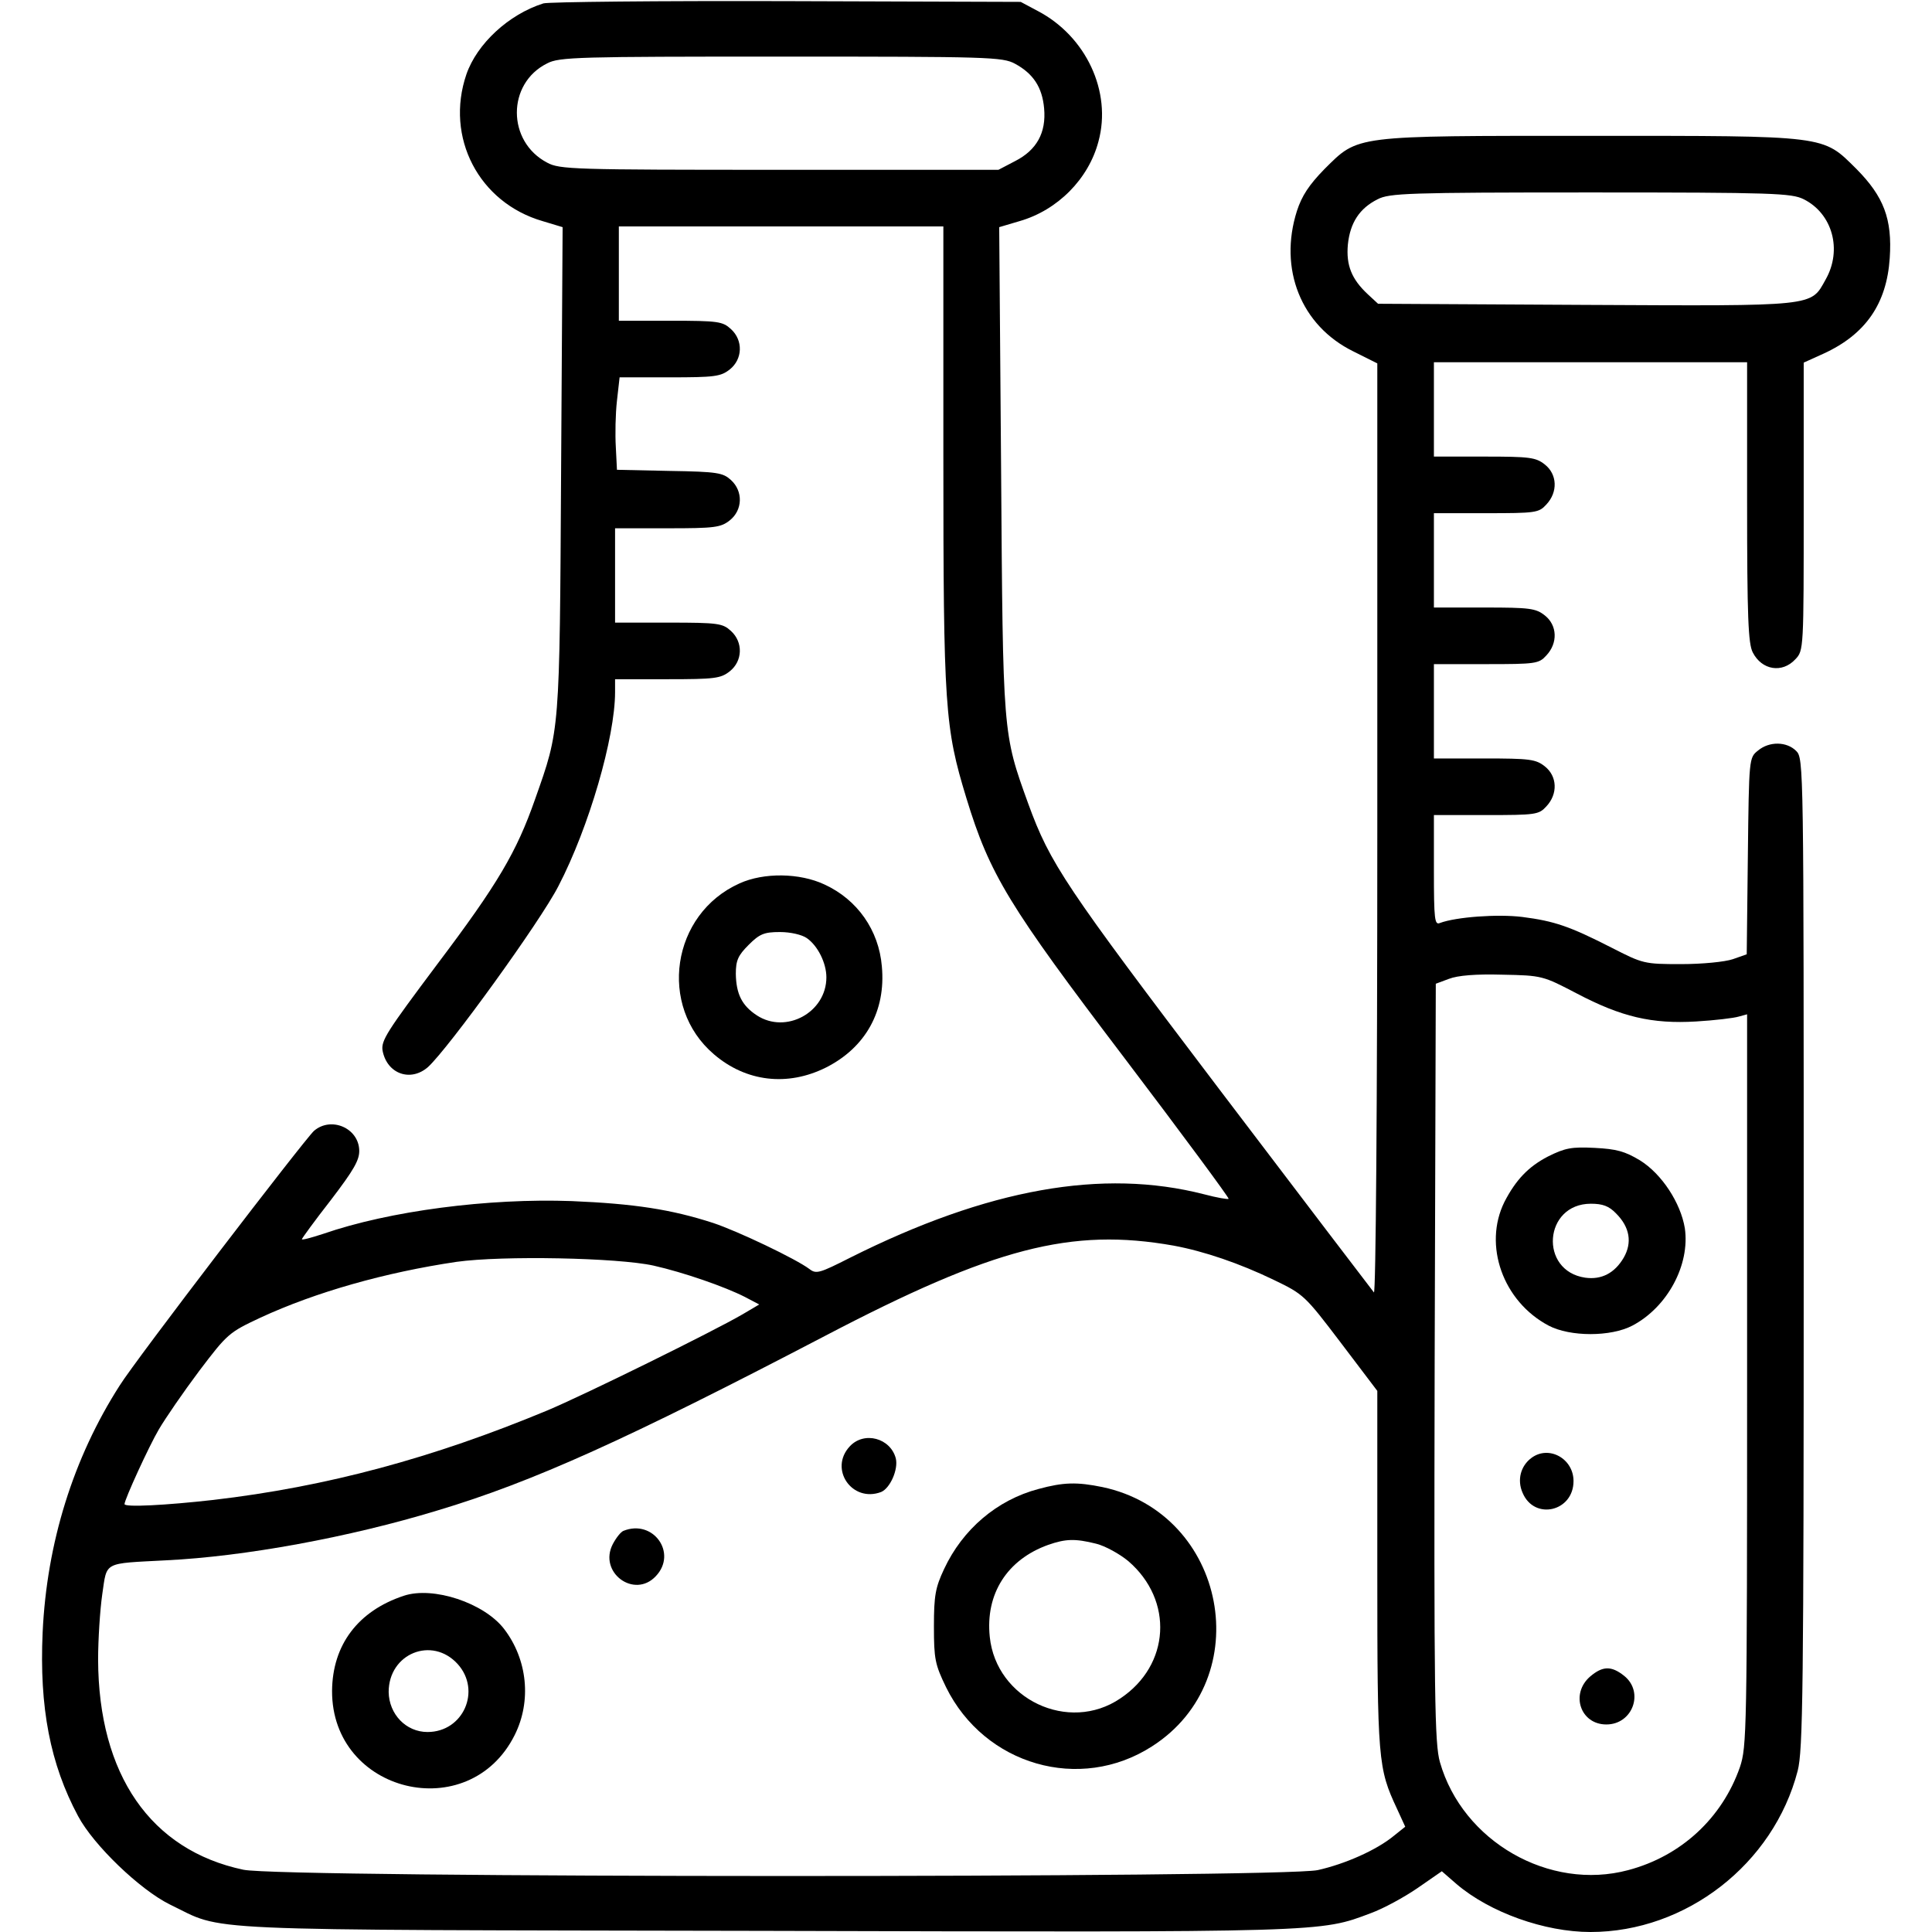 <svg width="256" height="256" viewBox="0 0 256 256" fill="currentColor"
        xmlns="http://www.w3.org/2000/svg">
        <path
                d="M72 0.45C67.4 1.9 63.2 5.8 61.8 9.85C58.95 18.2 63.45 26.85 71.9 29.3L74.55 30.1L74.35 62.15C74.15 97.35 74.2 96.55 70.9 105.9C68.45 112.9 65.95 117.15 57.95 127.75C51.25 136.7 50.45 137.9 50.7 139.25C51.3 142.3 54.4 143.4 56.7 141.4C59.4 138.95 71.6 122.1 74 117.4C78.05 109.6 81.5 97.7 81.5 91.7V90H88.45C94.7 90 95.5 89.9 96.7 88.95C98.4 87.6 98.5 85.1 96.85 83.6C95.75 82.6 95.2 82.5 88.6 82.5H81.5V76.25V70H88.45C94.7 70 95.5 69.9 96.7 68.95C98.4 67.6 98.5 65.1 96.85 63.6C95.8 62.65 95.1 62.5 88.75 62.4L81.75 62.25L81.6 59.25C81.5 57.6 81.55 54.85 81.75 53.1L82.1 50H88.7C94.7 50 95.5 49.9 96.7 48.95C98.4 47.6 98.5 45.1 96.85 43.6C95.75 42.6 95.2 42.5 88.85 42.5H82V36.25V30H103.5H125V60.35C125 93.85 125.2 96.4 128.05 105.75C131.15 115.9 133.65 120 149 140.2C156.7 150.35 162.9 158.75 162.8 158.85C162.7 158.95 161.25 158.7 159.55 158.25C146.1 154.8 130.9 157.5 112.65 166.65C108.6 168.7 108.15 168.85 107.25 168.15C105.45 166.8 97.8 163.15 94.5 162.05C88.95 160.25 84.05 159.5 75.75 159.15C64.7 158.75 51.6 160.45 42.8 163.5C41.25 164 40 164.35 40 164.2C40 164.1 41.7 161.75 43.85 159C46.9 155 47.65 153.7 47.6 152.4C47.5 149.45 43.85 147.9 41.6 149.85C40.3 151.05 18 180.15 15.85 183.6C9.7 193.2 6.2 204.45 5.65 216.3C5.2 226.25 6.65 233.75 10.35 240.65C12.4 244.5 18.55 250.4 22.5 252.35C30 255.95 23.95 255.7 101.2 255.85C175.9 256.05 174.9 256.05 181.65 253.5C183.3 252.9 186.05 251.4 187.8 250.2L191.05 247.95L193 249.65C197.4 253.4 204.65 256 210.75 256C223.4 256 235 247 238.2 234.65C238.9 231.95 239 224.05 239 166.05C239 101.15 239 100.5 238 99.5C236.75 98.25 234.45 98.2 232.95 99.45C231.75 100.4 231.75 100.45 231.6 113.4L231.45 126.45L229.6 127.1C228.55 127.45 225.6 127.75 222.75 127.75C217.85 127.75 217.7 127.7 213.5 125.55C208 122.75 206 122.05 201.7 121.5C198.45 121.1 192.95 121.5 190.8 122.3C190.1 122.6 190 121.9 190 115.3V108H196.9C203.5 108 203.9 107.95 204.9 106.85C206.45 105.2 206.35 102.85 204.7 101.55C203.5 100.6 202.7 100.5 196.7 100.5H190V94.25V88H196.9C203.5 88 203.9 87.95 204.9 86.85C206.45 85.2 206.35 82.85 204.7 81.55C203.5 80.6 202.7 80.5 196.7 80.5H190V74.25V68H196.9C203.5 68 203.9 67.95 204.9 66.85C206.45 65.2 206.35 62.85 204.7 61.55C203.5 60.6 202.7 60.5 196.7 60.5H190V54.25V48H210.75H231.5V66.5C231.5 81.8 231.65 85.3 232.25 86.45C233.45 88.8 236.15 89.25 237.9 87.35C239 86.2 239 86 239 67.15V48.05L241.65 46.85C247.2 44.3 250 40.25 250.4 34.2C250.75 29 249.6 26.05 246 22.4C241.45 17.9 242.4 18 210.75 18C179.1 18 180.05 17.9 175.5 22.4C173.45 24.5 172.5 25.95 171.85 27.95C169.4 35.65 172.4 43.15 179.3 46.55L182.5 48.15V109.9C182.5 146.8 182.3 171.5 182.05 171.25C181.8 170.95 172.55 158.8 161.5 144.25C141.1 117.35 139.15 114.45 136.25 106.5C132.85 97.1 132.9 97.45 132.65 62.15L132.4 30.1L135.1 29.3C140.15 27.85 144.25 23.7 145.55 18.75C147.35 12.15 143.9 4.8 137.5 1.45L135.25 0.25L104.25 0.15C87.2 0.1 72.7 0.25 72 0.45ZM134.5 8.45C136.9 9.75 138.1 11.55 138.35 14.35C138.65 17.6 137.35 19.9 134.5 21.35L132.3 22.5H103.25C75.95 22.5 74.15 22.45 72.5 21.55C67.15 18.75 67.15 11.05 72.5 8.4C74.1 7.55 76.65 7.5 103.5 7.5C131.05 7.5 132.85 7.55 134.5 8.45ZM239 26.4C242.8 28.3 244.15 33.1 241.9 37.05C239.9 40.65 240.8 40.55 210.05 40.4L182.6 40.25L181.25 39C179.1 37 178.35 35.15 178.6 32.4C178.9 29.5 180.15 27.6 182.55 26.4C184.1 25.6 186.5 25.5 210.75 25.5C235 25.5 237.4 25.6 239 26.4ZM208.95 131.65C214.85 134.75 218.9 135.7 224.75 135.35C227.25 135.2 229.75 134.9 230.4 134.7L231.5 134.4V182.85C231.5 229.55 231.45 231.45 230.55 234.15C228.2 240.9 222.75 245.95 215.75 247.8C205.3 250.6 193.8 244 190.8 233.5C190.1 231.05 190 225.1 190.1 180.55L190.25 130.35L192 129.7C193.15 129.25 195.6 129.05 199.05 129.15C204.35 129.25 204.45 129.3 208.95 131.65ZM155.5 165.05C159.55 165.8 164.25 167.4 168.8 169.6C172.75 171.5 172.9 171.65 177.65 177.9L182.5 184.3V208.05C182.5 233.35 182.6 234.3 185.1 239.65L186.2 242.05L184.7 243.25C182.4 245.15 178.2 247 174.6 247.8C169.5 248.85 37.35 248.85 32.25 247.75C19.95 245.15 13.05 235.15 13 219.9C13 217.25 13.25 213.35 13.55 211.25C14.2 206.85 13.6 207.2 22 206.75C32.4 206.25 46.3 203.7 57.95 200.15C70.65 196.35 83.1 190.7 109.25 177.05C131.7 165.3 141.95 162.65 155.5 165.05ZM86.6 167.7C90.6 168.6 96.05 170.5 98.7 171.85L100.6 172.85L98.4 174.15C94.45 176.45 77.4 184.85 72.5 186.9C57.35 193.2 43.3 197 28.25 198.75C22.05 199.45 16.5 199.75 16.5 199.3C16.5 198.7 19.75 191.6 21.05 189.4C21.9 187.95 24.3 184.45 26.4 181.65C30.15 176.7 30.35 176.55 34.5 174.6C41.85 171.2 51.05 168.6 60.5 167.2C66.6 166.35 81.85 166.65 86.6 167.7Z" />
        <path
                d="M205.1 153.25C202.5 154.6 200.85 156.35 199.35 159.25C196.5 165 199.15 172.45 205.2 175.65C208.05 177.15 213.45 177.15 216.3 175.65C220.95 173.2 223.95 167.6 223.25 162.75C222.7 159.4 220.2 155.55 217.3 153.75C215.3 152.55 214.2 152.25 211.3 152.1C208.25 151.95 207.4 152.1 205.1 153.25ZM214.15 160.8C215.95 162.6 216.3 164.65 215.15 166.65C213.95 168.7 212.2 169.6 210.05 169.3C203.9 168.4 204.55 159.5 210.8 159.5C212.35 159.5 213.2 159.8 214.15 160.8Z" />
        <path
                d="M202.9 193.2C201.5 194.25 201 196.1 201.75 197.8C203.3 201.5 208.5 200.3 208.5 196.25C208.5 193.25 205.2 191.45 202.9 193.2Z" />
        <path
                d="M210.7 222.15C208.05 224.45 209.4 228.5 212.85 228.5C216.35 228.5 217.9 224.2 215.2 222.05C213.5 220.7 212.35 220.75 210.7 222.15Z" />
        <path
                d="M112.6 191.65C109.8 194.65 112.9 199.15 116.75 197.7C117.95 197.2 119.05 194.7 118.7 193.25C118 190.55 114.5 189.6 112.6 191.65Z" />
        <path
                d="M137.6 197.3C132.1 198.75 127.55 202.65 125.1 207.9C123.95 210.35 123.75 211.4 123.75 215.5C123.75 219.85 123.9 220.55 125.35 223.55C130.45 233.9 143.1 237.55 152.65 231.4C166.7 222.4 162.55 200.55 146.1 197.05C142.7 196.35 140.9 196.4 137.6 197.3ZM145.25 204.55C146.45 204.85 148.35 205.9 149.5 206.85C155.55 212.05 155.05 220.65 148.45 225.05C141.6 229.7 132 225.15 131.15 216.9C130.55 211.2 133.45 206.65 138.9 204.7C141.2 203.9 142.45 203.85 145.25 204.55Z" />
        <path
                d="M82.6 202.85C82.25 203 81.65 203.75 81.2 204.6C79.25 208.35 84.05 211.9 86.9 208.85C89.8 205.8 86.55 201.25 82.6 202.85Z" />
        <path
                d="M53.5 211.45C47.45 213.45 44.05 217.95 44 224.05C43.95 237.6 62.15 242 68.2 229.9C70.45 225.4 69.9 219.9 66.8 215.85C64.15 212.4 57.4 210.15 53.5 211.45ZM60.65 220.5C63.8 224 61.4 229.5 56.65 229.5C53.8 229.5 51.55 227.15 51.5 224.2C51.5 219.1 57.25 216.75 60.65 220.5Z" />
        <path
                d="M98 117.05C88.95 121.1 87.15 133.35 94.6 139.7C98.85 143.35 104.35 144 109.45 141.45C114.7 138.8 117.4 133.95 116.85 128.05C116.45 123.25 113.6 119.2 109.25 117.2C105.95 115.65 101.2 115.6 98 117.05ZM106.9 124.3C108.35 125.3 109.5 127.6 109.5 129.5C109.5 134.15 104.15 137.05 100.3 134.55C98.3 133.25 97.55 131.7 97.5 129.05C97.5 127.25 97.8 126.6 99.2 125.2C100.65 123.75 101.25 123.5 103.35 123.5C104.75 123.5 106.25 123.85 106.9 124.3Z" />
</svg>